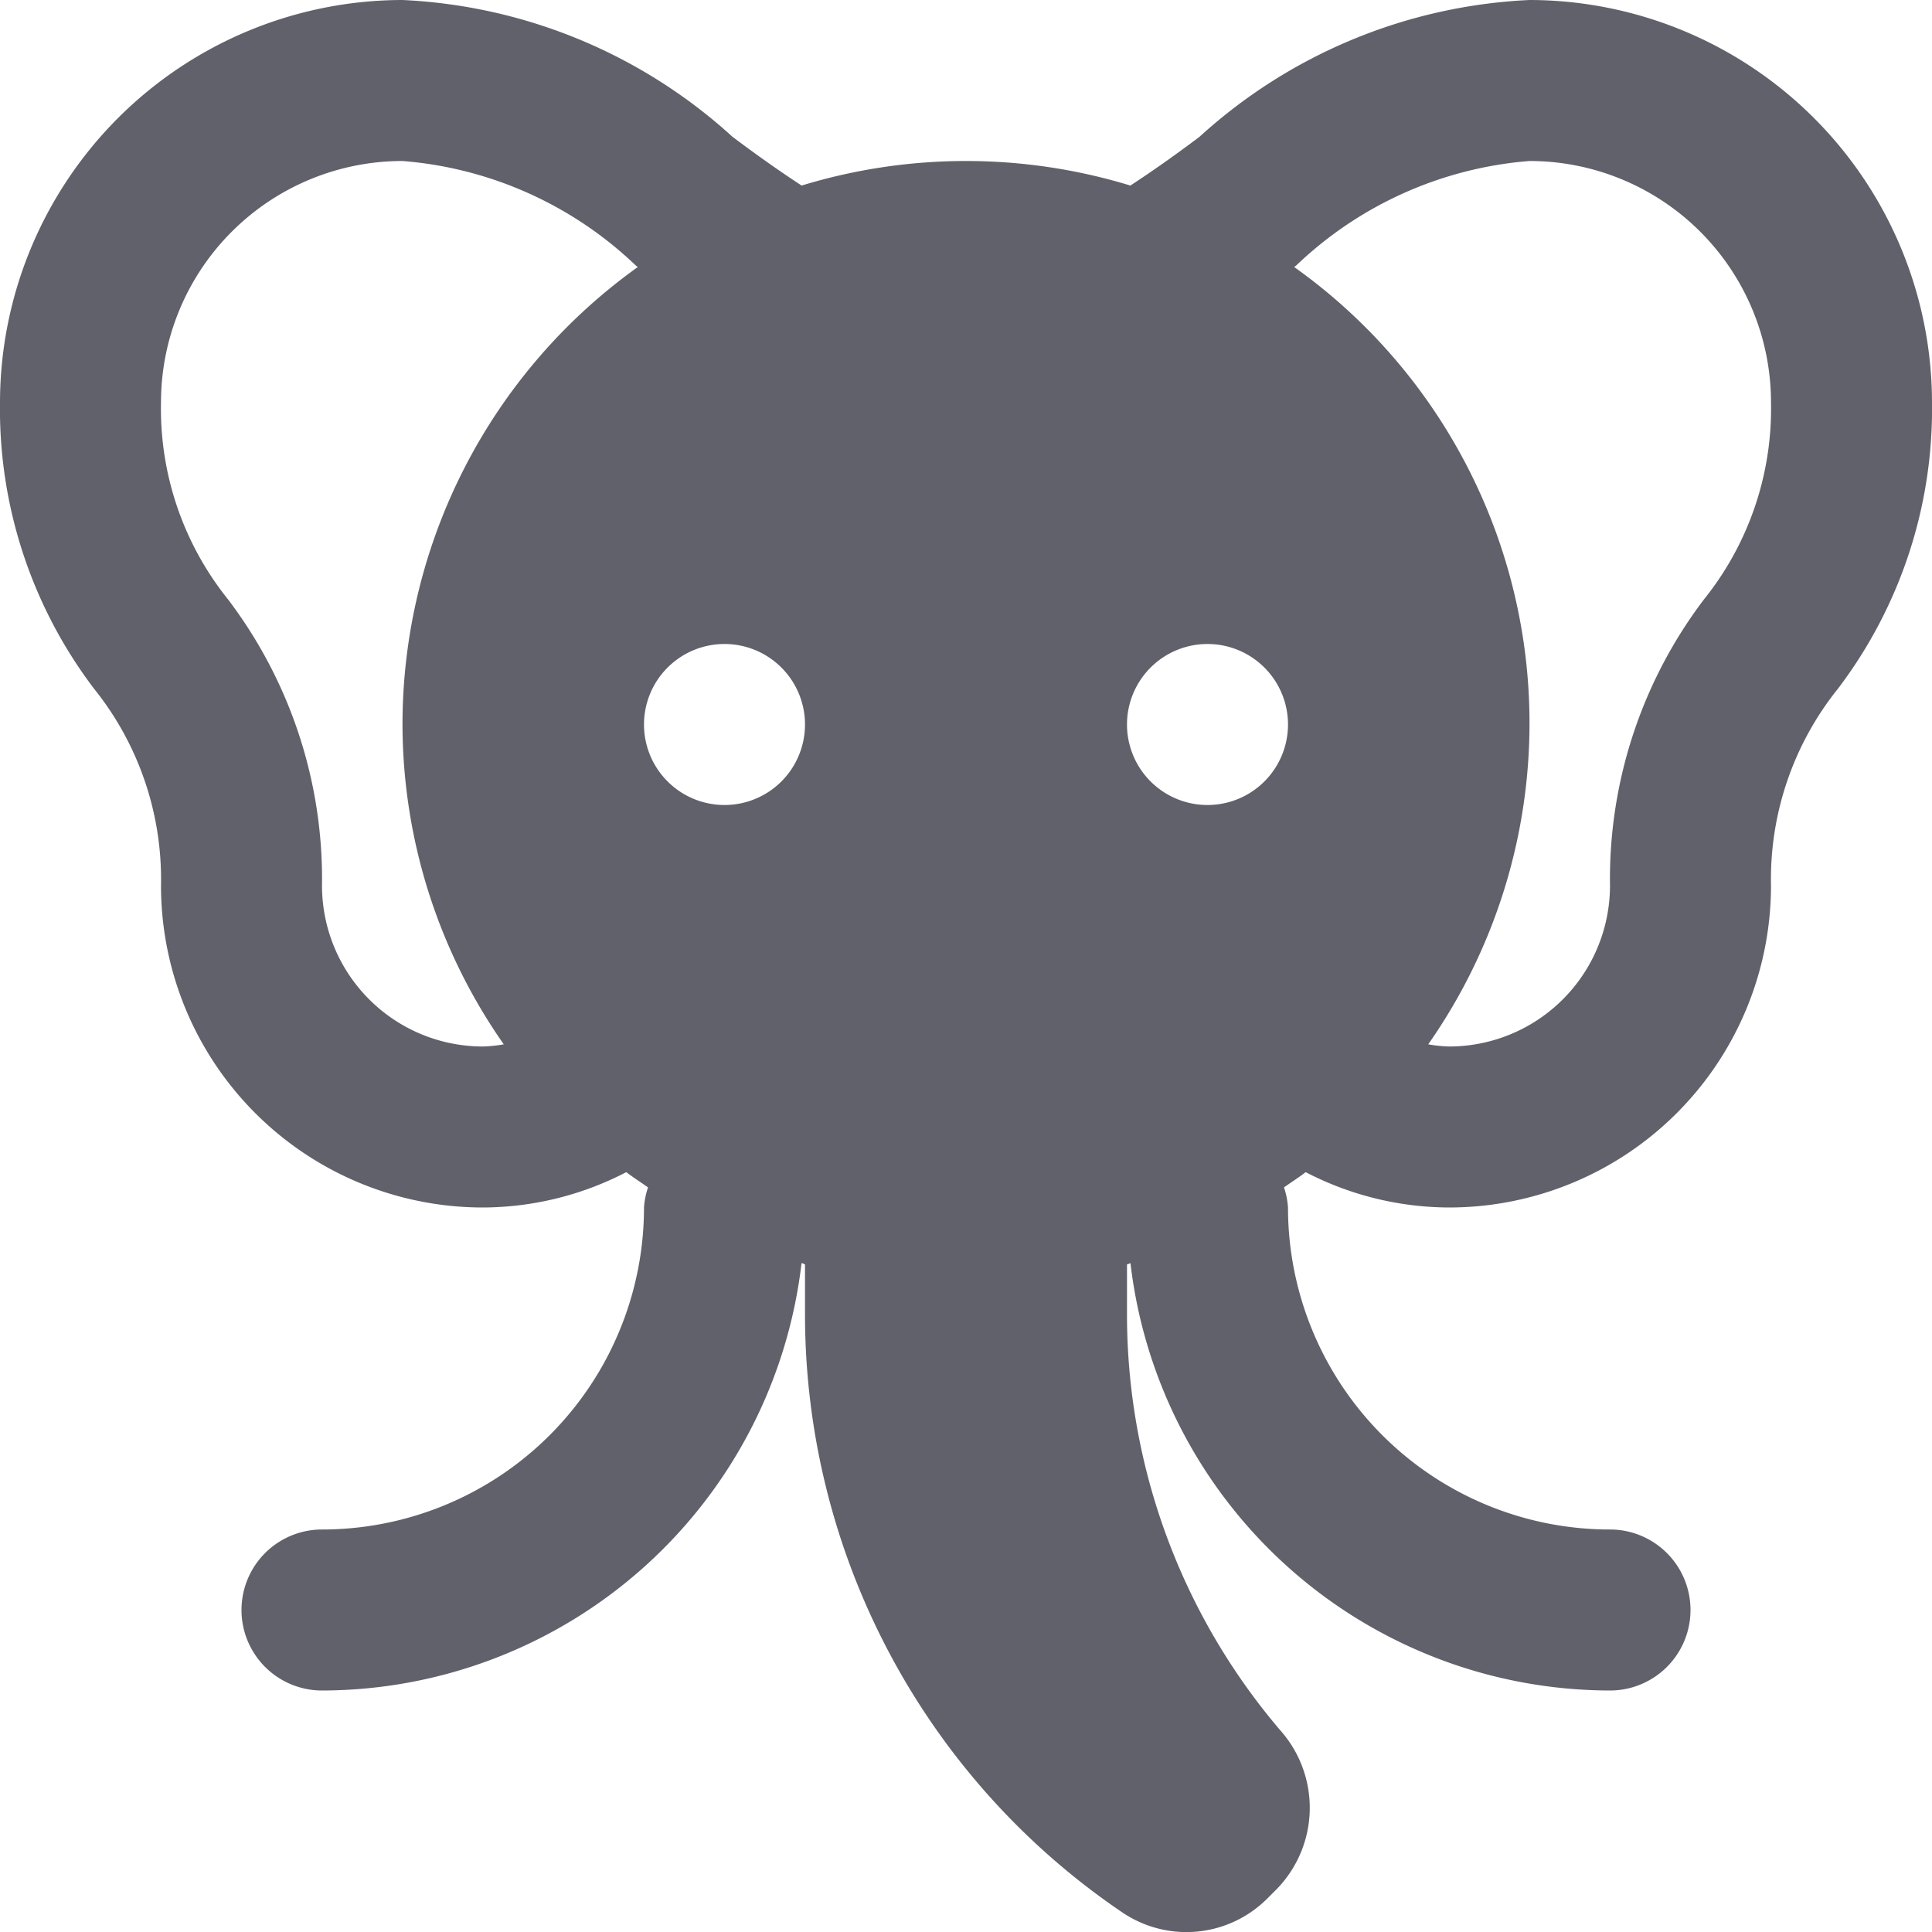 <svg xmlns="http://www.w3.org/2000/svg" height="24" width="24" viewBox="0 0 24 24"><path d="M19,0a6.531,6.531,0,0,0-4.1,1.7c-.293.22-.575.42-.858.605a6.988,6.988,0,0,0-4.084,0C9.675,2.12,9.393,1.92,9.1,1.7A6.531,6.531,0,0,0,5,0,5.006,5.006,0,0,0,0,5,5.744,5.744,0,0,0,1.168,8.555,3.78,3.78,0,0,1,2,11a4,4,0,0,0,4,4,3.892,3.892,0,0,0,1.78-.439c.088.067.18.126.27.189A.99.99,0,0,0,8,15a4,4,0,0,1-4,4,1,1,0,0,0,0,2,6.006,6.006,0,0,0,5.957-5.309c.015,0,.028.011.043.015v.617a8.974,8.974,0,0,0,3.951,7.44,1.42,1.42,0,0,0,1.8-.187l.111-.111a1.448,1.448,0,0,0,.039-1.974A7.963,7.963,0,0,1,14,16.323v-.617c.015,0,.028-.01.043-.015A6.006,6.006,0,0,0,20,21a1,1,0,0,0,0-2,4,4,0,0,1-4-4,.99.99,0,0,0-.05-.25c.09-.063.182-.122.27-.189A3.892,3.892,0,0,0,18,15a4,4,0,0,0,4-4,3.78,3.78,0,0,1,.832-2.445A5.744,5.744,0,0,0,24,5,5.006,5.006,0,0,0,19,0ZM5,9a6.944,6.944,0,0,0,1.258,3.973A1.759,1.759,0,0,1,6,13a2,2,0,0,1-2-2A5.744,5.744,0,0,0,2.832,7.445,3.78,3.78,0,0,1,2,5,3,3,0,0,1,5,2,4.73,4.73,0,0,1,7.9,3.3l.023.017A6.988,6.988,0,0,0,5,9Zm4,1a1,1,0,1,1,1-1A1,1,0,0,1,9,10Zm6,0a1,1,0,1,1,1-1A1,1,0,0,1,15,10Zm6.168-2.555A5.744,5.744,0,0,0,20,11a2,2,0,0,1-2,2,1.759,1.759,0,0,1-.258-.027,6.954,6.954,0,0,0-1.665-9.656L16.1,3.3A4.73,4.73,0,0,1,19,2a3,3,0,0,1,3,3A3.78,3.78,0,0,1,21.168,7.445Z" fill="#61616b"></path></svg>